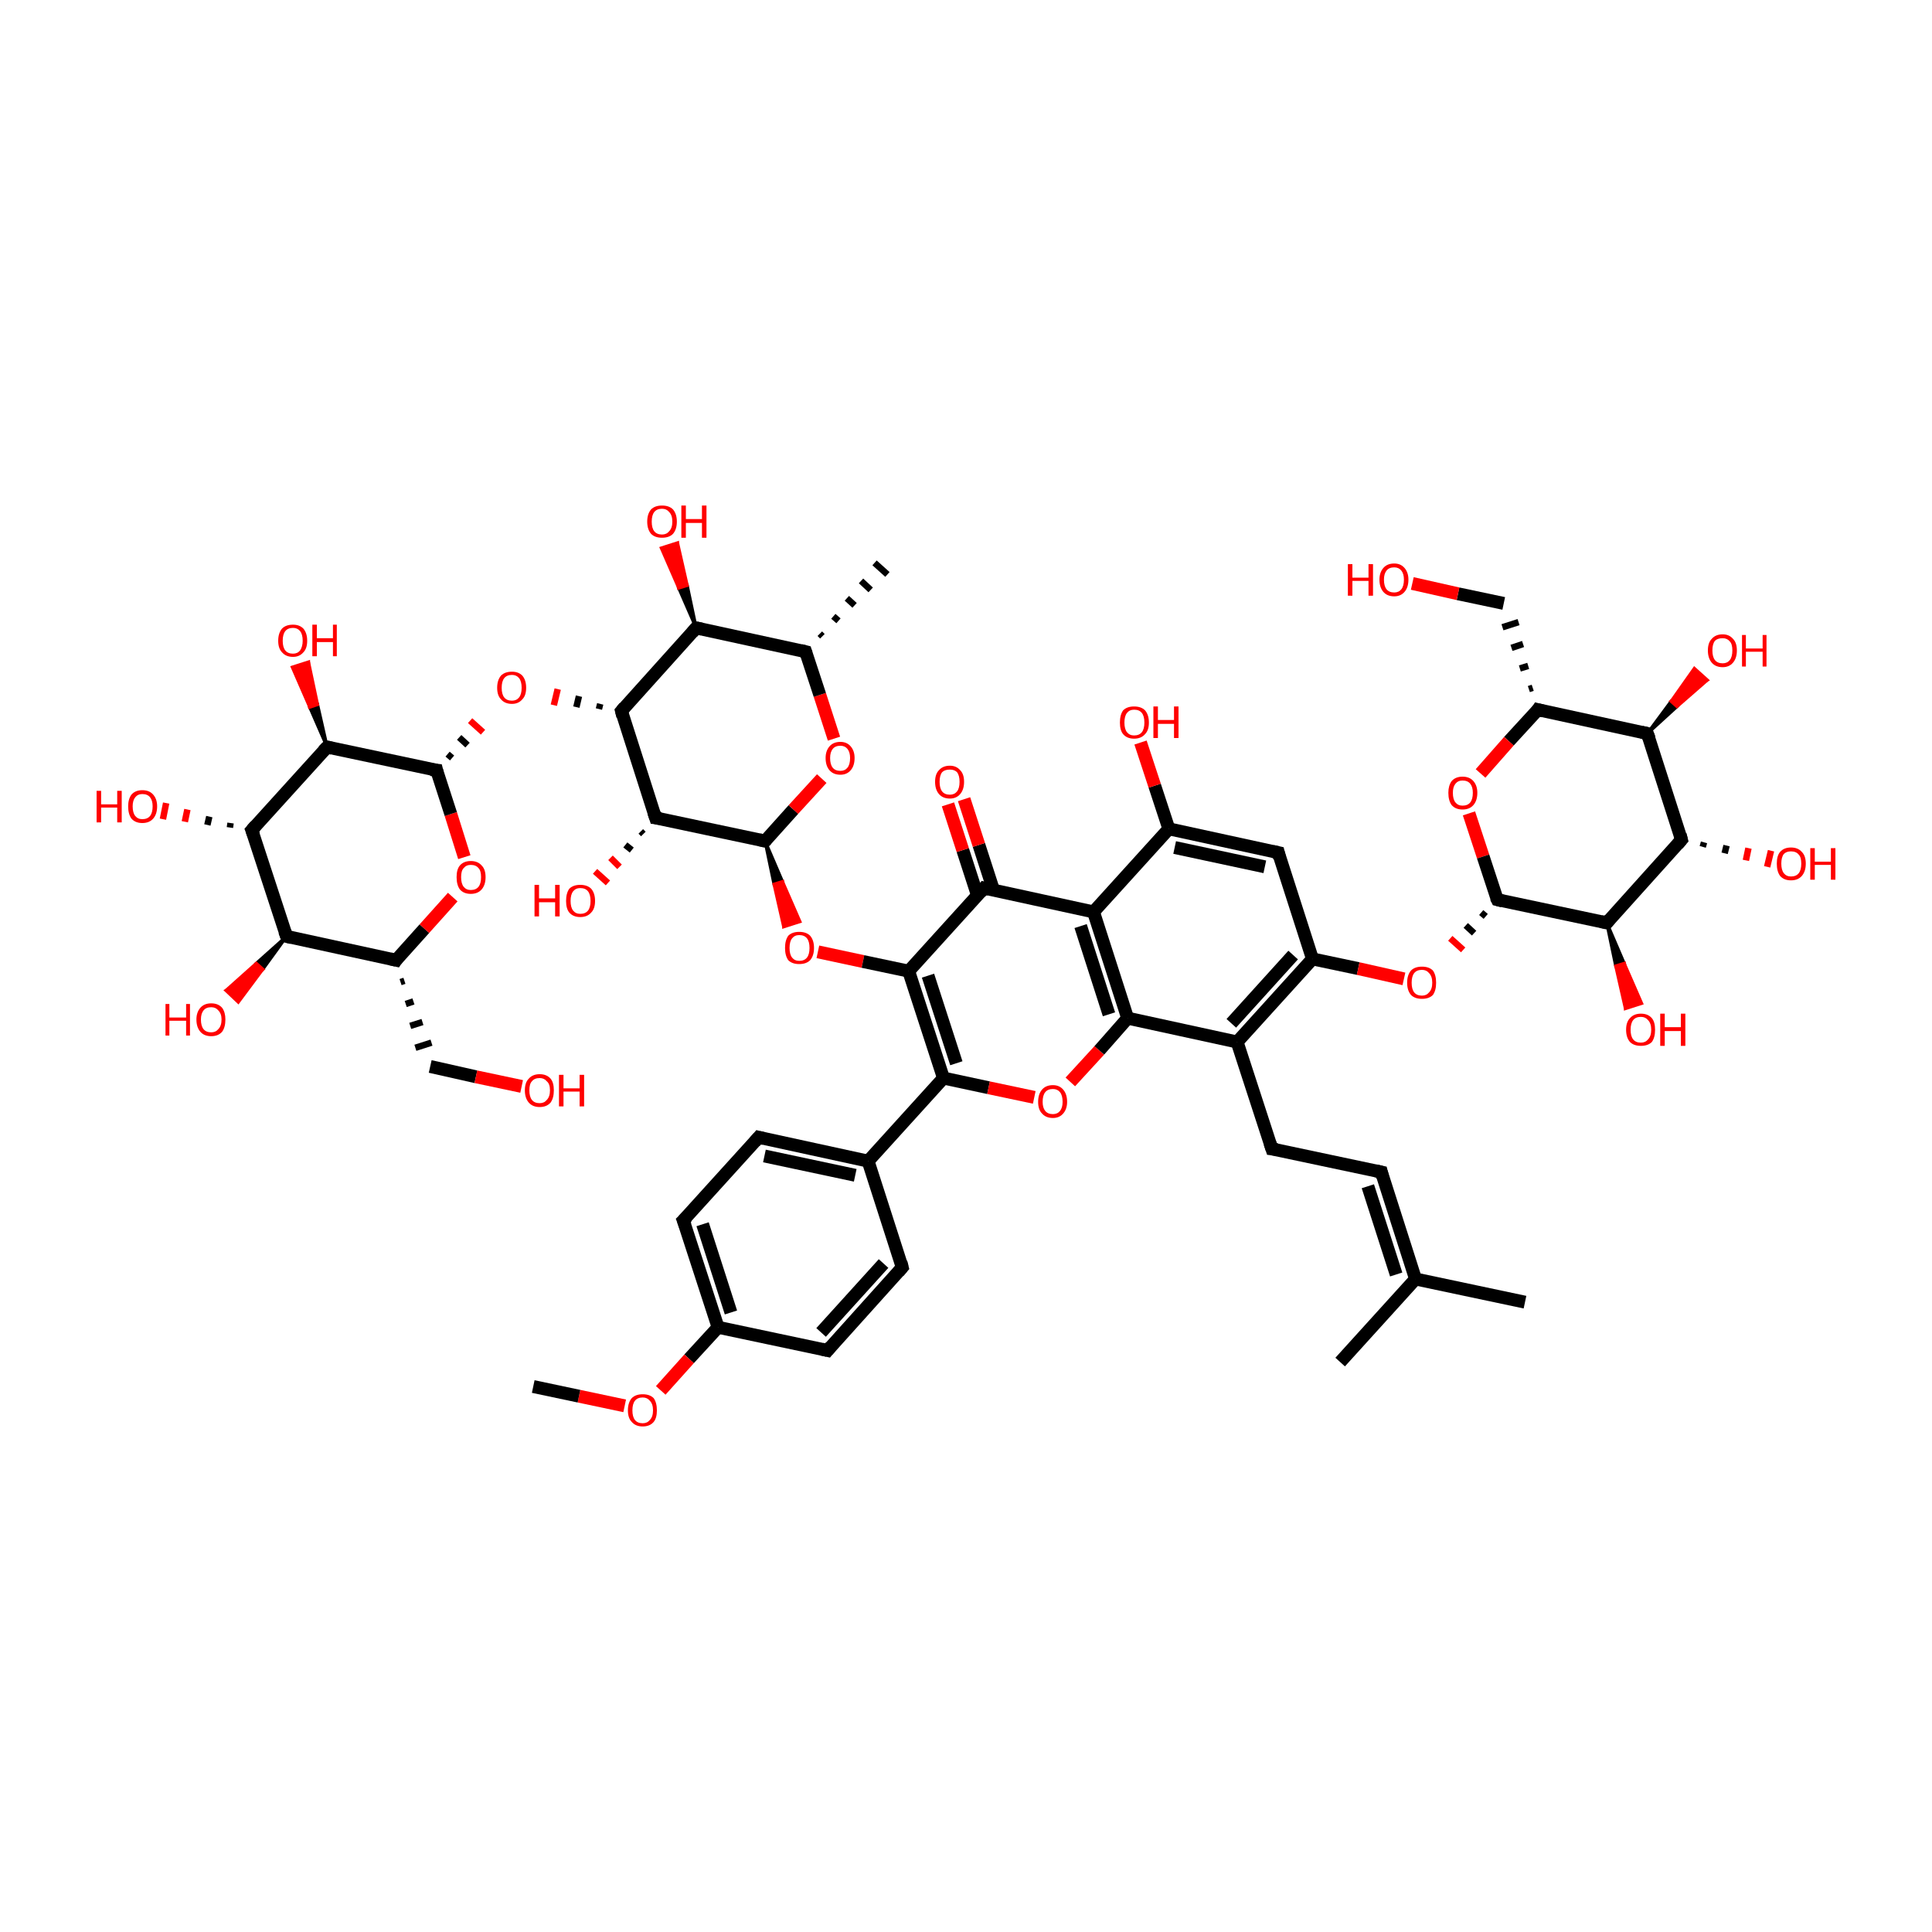 <?xml version='1.0' encoding='iso-8859-1'?>
<svg version='1.1' baseProfile='full'
              xmlns='http://www.w3.org/2000/svg'
                      xmlns:rdkit='http://www.rdkit.org/xml'
                      xmlns:xlink='http://www.w3.org/1999/xlink'
                  xml:space='preserve'
width='300px' height='300px' viewBox='0 0 300 300'>
<!-- END OF HEADER -->
<rect style='opacity:1.0;fill:transparent;stroke:none' width='300.0' height='300.0' x='0.0' y='0.0'> </rect>
<path class='bond-0 atom-1 atom-0' d='M 127.3,98.4 L 127.7,98.8' style='fill:none;fill-rule:evenodd;stroke:#000000;stroke-width:1.0px;stroke-linecap:butt;stroke-linejoin:miter;stroke-opacity:1' />
<path class='bond-0 atom-1 atom-0' d='M 129.4,95.7 L 130.2,96.4' style='fill:none;fill-rule:evenodd;stroke:#000000;stroke-width:1.0px;stroke-linecap:butt;stroke-linejoin:miter;stroke-opacity:1' />
<path class='bond-0 atom-1 atom-0' d='M 131.5,92.9 L 132.7,94.0' style='fill:none;fill-rule:evenodd;stroke:#000000;stroke-width:1.0px;stroke-linecap:butt;stroke-linejoin:miter;stroke-opacity:1' />
<path class='bond-0 atom-1 atom-0' d='M 133.7,90.2 L 135.2,91.6' style='fill:none;fill-rule:evenodd;stroke:#000000;stroke-width:1.0px;stroke-linecap:butt;stroke-linejoin:miter;stroke-opacity:1' />
<path class='bond-0 atom-1 atom-0' d='M 135.8,87.4 L 137.8,89.2' style='fill:none;fill-rule:evenodd;stroke:#000000;stroke-width:1.0px;stroke-linecap:butt;stroke-linejoin:miter;stroke-opacity:1' />
<path class='bond-1 atom-1 atom-2' d='M 125.1,101.2 L 108.1,97.5' style='fill:none;fill-rule:evenodd;stroke:#000000;stroke-width:2.0px;stroke-linecap:butt;stroke-linejoin:miter;stroke-opacity:1' />
<path class='bond-2 atom-2 atom-3' d='M 108.1,97.5 L 96.5,110.4' style='fill:none;fill-rule:evenodd;stroke:#000000;stroke-width:2.0px;stroke-linecap:butt;stroke-linejoin:miter;stroke-opacity:1' />
<path class='bond-3 atom-3 atom-4' d='M 96.5,110.4 L 101.8,127.0' style='fill:none;fill-rule:evenodd;stroke:#000000;stroke-width:2.0px;stroke-linecap:butt;stroke-linejoin:miter;stroke-opacity:1' />
<path class='bond-4 atom-4 atom-5' d='M 101.8,127.0 L 118.8,130.6' style='fill:none;fill-rule:evenodd;stroke:#000000;stroke-width:2.0px;stroke-linecap:butt;stroke-linejoin:miter;stroke-opacity:1' />
<path class='bond-5 atom-5 atom-6' d='M 118.8,130.6 L 123.2,125.7' style='fill:none;fill-rule:evenodd;stroke:#000000;stroke-width:2.0px;stroke-linecap:butt;stroke-linejoin:miter;stroke-opacity:1' />
<path class='bond-5 atom-5 atom-6' d='M 123.2,125.7 L 127.6,120.9' style='fill:none;fill-rule:evenodd;stroke:#FF0000;stroke-width:2.0px;stroke-linecap:butt;stroke-linejoin:miter;stroke-opacity:1' />
<path class='bond-6 atom-5 atom-7' d='M 118.8,130.6 L 121.5,136.9 L 120.2,137.3 Z' style='fill:#000000;fill-rule:evenodd;fill-opacity:1;stroke:#000000;stroke-width:0.5px;stroke-linecap:butt;stroke-linejoin:miter;stroke-opacity:1;' />
<path class='bond-6 atom-5 atom-7' d='M 121.5,136.9 L 121.7,143.9 L 124.2,143.1 Z' style='fill:#FF0000;fill-rule:evenodd;fill-opacity:1;stroke:#FF0000;stroke-width:0.5px;stroke-linecap:butt;stroke-linejoin:miter;stroke-opacity:1;' />
<path class='bond-6 atom-5 atom-7' d='M 121.5,136.9 L 120.2,137.3 L 121.7,143.9 Z' style='fill:#FF0000;fill-rule:evenodd;fill-opacity:1;stroke:#FF0000;stroke-width:0.5px;stroke-linecap:butt;stroke-linejoin:miter;stroke-opacity:1;' />
<path class='bond-7 atom-7 atom-8' d='M 127.0,147.8 L 134.0,149.3' style='fill:none;fill-rule:evenodd;stroke:#FF0000;stroke-width:2.0px;stroke-linecap:butt;stroke-linejoin:miter;stroke-opacity:1' />
<path class='bond-7 atom-7 atom-8' d='M 134.0,149.3 L 141.1,150.8' style='fill:none;fill-rule:evenodd;stroke:#000000;stroke-width:2.0px;stroke-linecap:butt;stroke-linejoin:miter;stroke-opacity:1' />
<path class='bond-8 atom-8 atom-9' d='M 141.1,150.8 L 146.5,167.4' style='fill:none;fill-rule:evenodd;stroke:#000000;stroke-width:2.0px;stroke-linecap:butt;stroke-linejoin:miter;stroke-opacity:1' />
<path class='bond-8 atom-8 atom-9' d='M 144.1,151.5 L 148.5,165.1' style='fill:none;fill-rule:evenodd;stroke:#000000;stroke-width:2.0px;stroke-linecap:butt;stroke-linejoin:miter;stroke-opacity:1' />
<path class='bond-9 atom-9 atom-10' d='M 146.5,167.4 L 153.5,168.9' style='fill:none;fill-rule:evenodd;stroke:#000000;stroke-width:2.0px;stroke-linecap:butt;stroke-linejoin:miter;stroke-opacity:1' />
<path class='bond-9 atom-9 atom-10' d='M 153.5,168.9 L 160.6,170.4' style='fill:none;fill-rule:evenodd;stroke:#FF0000;stroke-width:2.0px;stroke-linecap:butt;stroke-linejoin:miter;stroke-opacity:1' />
<path class='bond-10 atom-10 atom-11' d='M 166.2,168.0 L 170.7,163.1' style='fill:none;fill-rule:evenodd;stroke:#FF0000;stroke-width:2.0px;stroke-linecap:butt;stroke-linejoin:miter;stroke-opacity:1' />
<path class='bond-10 atom-10 atom-11' d='M 170.7,163.1 L 175.1,158.1' style='fill:none;fill-rule:evenodd;stroke:#000000;stroke-width:2.0px;stroke-linecap:butt;stroke-linejoin:miter;stroke-opacity:1' />
<path class='bond-11 atom-11 atom-12' d='M 175.1,158.1 L 169.8,141.6' style='fill:none;fill-rule:evenodd;stroke:#000000;stroke-width:2.0px;stroke-linecap:butt;stroke-linejoin:miter;stroke-opacity:1' />
<path class='bond-11 atom-11 atom-12' d='M 172.2,157.5 L 167.8,143.8' style='fill:none;fill-rule:evenodd;stroke:#000000;stroke-width:2.0px;stroke-linecap:butt;stroke-linejoin:miter;stroke-opacity:1' />
<path class='bond-12 atom-12 atom-13' d='M 169.8,141.6 L 152.8,137.9' style='fill:none;fill-rule:evenodd;stroke:#000000;stroke-width:2.0px;stroke-linecap:butt;stroke-linejoin:miter;stroke-opacity:1' />
<path class='bond-13 atom-13 atom-14' d='M 154.3,138.3 L 152.0,131.2' style='fill:none;fill-rule:evenodd;stroke:#000000;stroke-width:2.0px;stroke-linecap:butt;stroke-linejoin:miter;stroke-opacity:1' />
<path class='bond-13 atom-13 atom-14' d='M 152.0,131.2 L 149.7,124.1' style='fill:none;fill-rule:evenodd;stroke:#FF0000;stroke-width:2.0px;stroke-linecap:butt;stroke-linejoin:miter;stroke-opacity:1' />
<path class='bond-13 atom-13 atom-14' d='M 151.8,139.1 L 149.5,132.0' style='fill:none;fill-rule:evenodd;stroke:#000000;stroke-width:2.0px;stroke-linecap:butt;stroke-linejoin:miter;stroke-opacity:1' />
<path class='bond-13 atom-13 atom-14' d='M 149.5,132.0 L 147.2,124.9' style='fill:none;fill-rule:evenodd;stroke:#FF0000;stroke-width:2.0px;stroke-linecap:butt;stroke-linejoin:miter;stroke-opacity:1' />
<path class='bond-14 atom-12 atom-15' d='M 169.8,141.6 L 181.5,128.7' style='fill:none;fill-rule:evenodd;stroke:#000000;stroke-width:2.0px;stroke-linecap:butt;stroke-linejoin:miter;stroke-opacity:1' />
<path class='bond-15 atom-15 atom-16' d='M 181.5,128.7 L 198.5,132.4' style='fill:none;fill-rule:evenodd;stroke:#000000;stroke-width:2.0px;stroke-linecap:butt;stroke-linejoin:miter;stroke-opacity:1' />
<path class='bond-15 atom-15 atom-16' d='M 182.4,131.6 L 196.4,134.6' style='fill:none;fill-rule:evenodd;stroke:#000000;stroke-width:2.0px;stroke-linecap:butt;stroke-linejoin:miter;stroke-opacity:1' />
<path class='bond-16 atom-16 atom-17' d='M 198.5,132.4 L 203.8,148.9' style='fill:none;fill-rule:evenodd;stroke:#000000;stroke-width:2.0px;stroke-linecap:butt;stroke-linejoin:miter;stroke-opacity:1' />
<path class='bond-17 atom-17 atom-18' d='M 203.8,148.9 L 192.1,161.8' style='fill:none;fill-rule:evenodd;stroke:#000000;stroke-width:2.0px;stroke-linecap:butt;stroke-linejoin:miter;stroke-opacity:1' />
<path class='bond-17 atom-17 atom-18' d='M 200.8,148.3 L 191.2,158.9' style='fill:none;fill-rule:evenodd;stroke:#000000;stroke-width:2.0px;stroke-linecap:butt;stroke-linejoin:miter;stroke-opacity:1' />
<path class='bond-18 atom-18 atom-19' d='M 192.1,161.8 L 197.5,178.4' style='fill:none;fill-rule:evenodd;stroke:#000000;stroke-width:2.0px;stroke-linecap:butt;stroke-linejoin:miter;stroke-opacity:1' />
<path class='bond-19 atom-19 atom-20' d='M 197.5,178.4 L 214.5,182.0' style='fill:none;fill-rule:evenodd;stroke:#000000;stroke-width:2.0px;stroke-linecap:butt;stroke-linejoin:miter;stroke-opacity:1' />
<path class='bond-20 atom-20 atom-21' d='M 214.5,182.0 L 219.8,198.6' style='fill:none;fill-rule:evenodd;stroke:#000000;stroke-width:2.0px;stroke-linecap:butt;stroke-linejoin:miter;stroke-opacity:1' />
<path class='bond-20 atom-20 atom-21' d='M 212.4,184.2 L 216.8,197.9' style='fill:none;fill-rule:evenodd;stroke:#000000;stroke-width:2.0px;stroke-linecap:butt;stroke-linejoin:miter;stroke-opacity:1' />
<path class='bond-21 atom-21 atom-22' d='M 219.8,198.6 L 236.8,202.2' style='fill:none;fill-rule:evenodd;stroke:#000000;stroke-width:2.0px;stroke-linecap:butt;stroke-linejoin:miter;stroke-opacity:1' />
<path class='bond-22 atom-21 atom-23' d='M 219.8,198.6 L 208.1,211.5' style='fill:none;fill-rule:evenodd;stroke:#000000;stroke-width:2.0px;stroke-linecap:butt;stroke-linejoin:miter;stroke-opacity:1' />
<path class='bond-23 atom-17 atom-24' d='M 203.8,148.9 L 210.9,150.4' style='fill:none;fill-rule:evenodd;stroke:#000000;stroke-width:2.0px;stroke-linecap:butt;stroke-linejoin:miter;stroke-opacity:1' />
<path class='bond-23 atom-17 atom-24' d='M 210.9,150.4 L 218.0,152.0' style='fill:none;fill-rule:evenodd;stroke:#FF0000;stroke-width:2.0px;stroke-linecap:butt;stroke-linejoin:miter;stroke-opacity:1' />
<path class='bond-24 atom-25 atom-24' d='M 230.0,141.7 L 230.7,142.3' style='fill:none;fill-rule:evenodd;stroke:#000000;stroke-width:1.0px;stroke-linecap:butt;stroke-linejoin:miter;stroke-opacity:1' />
<path class='bond-24 atom-25 atom-24' d='M 227.6,143.7 L 228.9,144.9' style='fill:none;fill-rule:evenodd;stroke:#000000;stroke-width:1.0px;stroke-linecap:butt;stroke-linejoin:miter;stroke-opacity:1' />
<path class='bond-24 atom-25 atom-24' d='M 225.2,145.7 L 227.2,147.5' style='fill:none;fill-rule:evenodd;stroke:#FF0000;stroke-width:1.0px;stroke-linecap:butt;stroke-linejoin:miter;stroke-opacity:1' />
<path class='bond-25 atom-25 atom-26' d='M 232.5,139.7 L 249.5,143.3' style='fill:none;fill-rule:evenodd;stroke:#000000;stroke-width:2.0px;stroke-linecap:butt;stroke-linejoin:miter;stroke-opacity:1' />
<path class='bond-26 atom-26 atom-27' d='M 249.5,143.3 L 261.1,130.4' style='fill:none;fill-rule:evenodd;stroke:#000000;stroke-width:2.0px;stroke-linecap:butt;stroke-linejoin:miter;stroke-opacity:1' />
<path class='bond-27 atom-27 atom-28' d='M 261.1,130.4 L 255.8,113.9' style='fill:none;fill-rule:evenodd;stroke:#000000;stroke-width:2.0px;stroke-linecap:butt;stroke-linejoin:miter;stroke-opacity:1' />
<path class='bond-28 atom-28 atom-29' d='M 255.8,113.9 L 238.8,110.2' style='fill:none;fill-rule:evenodd;stroke:#000000;stroke-width:2.0px;stroke-linecap:butt;stroke-linejoin:miter;stroke-opacity:1' />
<path class='bond-29 atom-29 atom-30' d='M 238.8,110.2 L 234.3,115.1' style='fill:none;fill-rule:evenodd;stroke:#000000;stroke-width:2.0px;stroke-linecap:butt;stroke-linejoin:miter;stroke-opacity:1' />
<path class='bond-29 atom-29 atom-30' d='M 234.3,115.1 L 229.9,120.1' style='fill:none;fill-rule:evenodd;stroke:#FF0000;stroke-width:2.0px;stroke-linecap:butt;stroke-linejoin:miter;stroke-opacity:1' />
<path class='bond-30 atom-29 atom-31' d='M 238.0,106.8 L 237.4,107.0' style='fill:none;fill-rule:evenodd;stroke:#000000;stroke-width:1.0px;stroke-linecap:butt;stroke-linejoin:miter;stroke-opacity:1' />
<path class='bond-30 atom-29 atom-31' d='M 237.3,103.4 L 236.0,103.8' style='fill:none;fill-rule:evenodd;stroke:#000000;stroke-width:1.0px;stroke-linecap:butt;stroke-linejoin:miter;stroke-opacity:1' />
<path class='bond-30 atom-29 atom-31' d='M 236.5,100.0 L 234.7,100.6' style='fill:none;fill-rule:evenodd;stroke:#000000;stroke-width:1.0px;stroke-linecap:butt;stroke-linejoin:miter;stroke-opacity:1' />
<path class='bond-30 atom-29 atom-31' d='M 235.8,96.6 L 233.3,97.4' style='fill:none;fill-rule:evenodd;stroke:#000000;stroke-width:1.0px;stroke-linecap:butt;stroke-linejoin:miter;stroke-opacity:1' />
<path class='bond-31 atom-31 atom-32' d='M 233.5,93.7 L 226.4,92.2' style='fill:none;fill-rule:evenodd;stroke:#000000;stroke-width:2.0px;stroke-linecap:butt;stroke-linejoin:miter;stroke-opacity:1' />
<path class='bond-31 atom-31 atom-32' d='M 226.4,92.2 L 219.3,90.6' style='fill:none;fill-rule:evenodd;stroke:#FF0000;stroke-width:2.0px;stroke-linecap:butt;stroke-linejoin:miter;stroke-opacity:1' />
<path class='bond-32 atom-28 atom-33' d='M 255.8,113.9 L 259.5,108.9 L 260.4,109.7 Z' style='fill:#000000;fill-rule:evenodd;fill-opacity:1;stroke:#000000;stroke-width:0.5px;stroke-linecap:butt;stroke-linejoin:miter;stroke-opacity:1;' />
<path class='bond-32 atom-28 atom-33' d='M 259.5,108.9 L 265.1,105.6 L 263.1,103.8 Z' style='fill:#FF0000;fill-rule:evenodd;fill-opacity:1;stroke:#FF0000;stroke-width:0.5px;stroke-linecap:butt;stroke-linejoin:miter;stroke-opacity:1;' />
<path class='bond-32 atom-28 atom-33' d='M 259.5,108.9 L 260.4,109.7 L 265.1,105.6 Z' style='fill:#FF0000;fill-rule:evenodd;fill-opacity:1;stroke:#FF0000;stroke-width:0.5px;stroke-linecap:butt;stroke-linejoin:miter;stroke-opacity:1;' />
<path class='bond-33 atom-27 atom-34' d='M 264.6,130.8 L 264.4,131.5' style='fill:none;fill-rule:evenodd;stroke:#000000;stroke-width:1.0px;stroke-linecap:butt;stroke-linejoin:miter;stroke-opacity:1' />
<path class='bond-33 atom-27 atom-34' d='M 268.1,131.3 L 267.8,132.5' style='fill:none;fill-rule:evenodd;stroke:#000000;stroke-width:1.0px;stroke-linecap:butt;stroke-linejoin:miter;stroke-opacity:1' />
<path class='bond-33 atom-27 atom-34' d='M 271.5,131.7 L 271.1,133.6' style='fill:none;fill-rule:evenodd;stroke:#FF0000;stroke-width:1.0px;stroke-linecap:butt;stroke-linejoin:miter;stroke-opacity:1' />
<path class='bond-33 atom-27 atom-34' d='M 275.0,132.1 L 274.4,134.6' style='fill:none;fill-rule:evenodd;stroke:#FF0000;stroke-width:1.0px;stroke-linecap:butt;stroke-linejoin:miter;stroke-opacity:1' />
<path class='bond-34 atom-26 atom-35' d='M 249.5,143.3 L 252.2,149.6 L 250.9,150.0 Z' style='fill:#000000;fill-rule:evenodd;fill-opacity:1;stroke:#000000;stroke-width:0.5px;stroke-linecap:butt;stroke-linejoin:miter;stroke-opacity:1;' />
<path class='bond-34 atom-26 atom-35' d='M 252.2,149.6 L 252.4,156.6 L 254.9,155.8 Z' style='fill:#FF0000;fill-rule:evenodd;fill-opacity:1;stroke:#FF0000;stroke-width:0.5px;stroke-linecap:butt;stroke-linejoin:miter;stroke-opacity:1;' />
<path class='bond-34 atom-26 atom-35' d='M 252.2,149.6 L 250.9,150.0 L 252.4,156.6 Z' style='fill:#FF0000;fill-rule:evenodd;fill-opacity:1;stroke:#FF0000;stroke-width:0.5px;stroke-linecap:butt;stroke-linejoin:miter;stroke-opacity:1;' />
<path class='bond-35 atom-15 atom-36' d='M 181.5,128.7 L 179.3,122.0' style='fill:none;fill-rule:evenodd;stroke:#000000;stroke-width:2.0px;stroke-linecap:butt;stroke-linejoin:miter;stroke-opacity:1' />
<path class='bond-35 atom-15 atom-36' d='M 179.3,122.0 L 177.1,115.3' style='fill:none;fill-rule:evenodd;stroke:#FF0000;stroke-width:2.0px;stroke-linecap:butt;stroke-linejoin:miter;stroke-opacity:1' />
<path class='bond-36 atom-9 atom-37' d='M 146.5,167.4 L 134.8,180.3' style='fill:none;fill-rule:evenodd;stroke:#000000;stroke-width:2.0px;stroke-linecap:butt;stroke-linejoin:miter;stroke-opacity:1' />
<path class='bond-37 atom-37 atom-38' d='M 134.8,180.3 L 117.8,176.6' style='fill:none;fill-rule:evenodd;stroke:#000000;stroke-width:2.0px;stroke-linecap:butt;stroke-linejoin:miter;stroke-opacity:1' />
<path class='bond-37 atom-37 atom-38' d='M 132.8,182.5 L 118.7,179.5' style='fill:none;fill-rule:evenodd;stroke:#000000;stroke-width:2.0px;stroke-linecap:butt;stroke-linejoin:miter;stroke-opacity:1' />
<path class='bond-38 atom-38 atom-39' d='M 117.8,176.6 L 106.1,189.5' style='fill:none;fill-rule:evenodd;stroke:#000000;stroke-width:2.0px;stroke-linecap:butt;stroke-linejoin:miter;stroke-opacity:1' />
<path class='bond-39 atom-39 atom-40' d='M 106.1,189.5 L 111.5,206.1' style='fill:none;fill-rule:evenodd;stroke:#000000;stroke-width:2.0px;stroke-linecap:butt;stroke-linejoin:miter;stroke-opacity:1' />
<path class='bond-39 atom-39 atom-40' d='M 109.1,190.1 L 113.5,203.8' style='fill:none;fill-rule:evenodd;stroke:#000000;stroke-width:2.0px;stroke-linecap:butt;stroke-linejoin:miter;stroke-opacity:1' />
<path class='bond-40 atom-40 atom-41' d='M 111.5,206.1 L 128.5,209.7' style='fill:none;fill-rule:evenodd;stroke:#000000;stroke-width:2.0px;stroke-linecap:butt;stroke-linejoin:miter;stroke-opacity:1' />
<path class='bond-41 atom-41 atom-42' d='M 128.5,209.7 L 140.1,196.8' style='fill:none;fill-rule:evenodd;stroke:#000000;stroke-width:2.0px;stroke-linecap:butt;stroke-linejoin:miter;stroke-opacity:1' />
<path class='bond-41 atom-41 atom-42' d='M 127.5,206.9 L 137.2,196.2' style='fill:none;fill-rule:evenodd;stroke:#000000;stroke-width:2.0px;stroke-linecap:butt;stroke-linejoin:miter;stroke-opacity:1' />
<path class='bond-42 atom-40 atom-43' d='M 111.5,206.1 L 107.0,211.0' style='fill:none;fill-rule:evenodd;stroke:#000000;stroke-width:2.0px;stroke-linecap:butt;stroke-linejoin:miter;stroke-opacity:1' />
<path class='bond-42 atom-40 atom-43' d='M 107.0,211.0 L 102.6,215.9' style='fill:none;fill-rule:evenodd;stroke:#FF0000;stroke-width:2.0px;stroke-linecap:butt;stroke-linejoin:miter;stroke-opacity:1' />
<path class='bond-43 atom-43 atom-44' d='M 97.0,218.3 L 89.9,216.8' style='fill:none;fill-rule:evenodd;stroke:#FF0000;stroke-width:2.0px;stroke-linecap:butt;stroke-linejoin:miter;stroke-opacity:1' />
<path class='bond-43 atom-43 atom-44' d='M 89.9,216.8 L 82.8,215.3' style='fill:none;fill-rule:evenodd;stroke:#000000;stroke-width:2.0px;stroke-linecap:butt;stroke-linejoin:miter;stroke-opacity:1' />
<path class='bond-44 atom-4 atom-45' d='M 99.9,129.5 L 99.5,129.1' style='fill:none;fill-rule:evenodd;stroke:#000000;stroke-width:1.0px;stroke-linecap:butt;stroke-linejoin:miter;stroke-opacity:1' />
<path class='bond-44 atom-4 atom-45' d='M 98.1,132.0 L 97.1,131.2' style='fill:none;fill-rule:evenodd;stroke:#000000;stroke-width:1.0px;stroke-linecap:butt;stroke-linejoin:miter;stroke-opacity:1' />
<path class='bond-44 atom-4 atom-45' d='M 96.2,134.6 L 94.8,133.2' style='fill:none;fill-rule:evenodd;stroke:#FF0000;stroke-width:1.0px;stroke-linecap:butt;stroke-linejoin:miter;stroke-opacity:1' />
<path class='bond-44 atom-4 atom-45' d='M 94.4,137.1 L 92.4,135.3' style='fill:none;fill-rule:evenodd;stroke:#FF0000;stroke-width:1.0px;stroke-linecap:butt;stroke-linejoin:miter;stroke-opacity:1' />
<path class='bond-45 atom-3 atom-46' d='M 93.2,109.3 L 93.0,110.1' style='fill:none;fill-rule:evenodd;stroke:#000000;stroke-width:1.0px;stroke-linecap:butt;stroke-linejoin:miter;stroke-opacity:1' />
<path class='bond-45 atom-3 atom-46' d='M 89.9,108.1 L 89.5,109.8' style='fill:none;fill-rule:evenodd;stroke:#000000;stroke-width:1.0px;stroke-linecap:butt;stroke-linejoin:miter;stroke-opacity:1' />
<path class='bond-45 atom-3 atom-46' d='M 86.6,107.0 L 86.0,109.5' style='fill:none;fill-rule:evenodd;stroke:#FF0000;stroke-width:1.0px;stroke-linecap:butt;stroke-linejoin:miter;stroke-opacity:1' />
<path class='bond-46 atom-47 atom-46' d='M 70.2,117.7 L 69.5,117.1' style='fill:none;fill-rule:evenodd;stroke:#000000;stroke-width:1.0px;stroke-linecap:butt;stroke-linejoin:miter;stroke-opacity:1' />
<path class='bond-46 atom-47 atom-46' d='M 72.6,115.7 L 71.3,114.5' style='fill:none;fill-rule:evenodd;stroke:#000000;stroke-width:1.0px;stroke-linecap:butt;stroke-linejoin:miter;stroke-opacity:1' />
<path class='bond-46 atom-47 atom-46' d='M 75.0,113.7 L 73.0,111.9' style='fill:none;fill-rule:evenodd;stroke:#FF0000;stroke-width:1.0px;stroke-linecap:butt;stroke-linejoin:miter;stroke-opacity:1' />
<path class='bond-47 atom-47 atom-48' d='M 67.8,119.6 L 50.8,116.0' style='fill:none;fill-rule:evenodd;stroke:#000000;stroke-width:2.0px;stroke-linecap:butt;stroke-linejoin:miter;stroke-opacity:1' />
<path class='bond-48 atom-48 atom-49' d='M 50.8,116.0 L 39.1,128.9' style='fill:none;fill-rule:evenodd;stroke:#000000;stroke-width:2.0px;stroke-linecap:butt;stroke-linejoin:miter;stroke-opacity:1' />
<path class='bond-49 atom-49 atom-50' d='M 39.1,128.9 L 44.5,145.4' style='fill:none;fill-rule:evenodd;stroke:#000000;stroke-width:2.0px;stroke-linecap:butt;stroke-linejoin:miter;stroke-opacity:1' />
<path class='bond-50 atom-50 atom-51' d='M 44.5,145.4 L 61.5,149.1' style='fill:none;fill-rule:evenodd;stroke:#000000;stroke-width:2.0px;stroke-linecap:butt;stroke-linejoin:miter;stroke-opacity:1' />
<path class='bond-51 atom-51 atom-52' d='M 61.5,149.1 L 65.9,144.2' style='fill:none;fill-rule:evenodd;stroke:#000000;stroke-width:2.0px;stroke-linecap:butt;stroke-linejoin:miter;stroke-opacity:1' />
<path class='bond-51 atom-51 atom-52' d='M 65.9,144.2 L 70.3,139.3' style='fill:none;fill-rule:evenodd;stroke:#FF0000;stroke-width:2.0px;stroke-linecap:butt;stroke-linejoin:miter;stroke-opacity:1' />
<path class='bond-52 atom-51 atom-53' d='M 62.2,152.5 L 62.8,152.3' style='fill:none;fill-rule:evenodd;stroke:#000000;stroke-width:1.0px;stroke-linecap:butt;stroke-linejoin:miter;stroke-opacity:1' />
<path class='bond-52 atom-51 atom-53' d='M 63.0,155.9 L 64.2,155.5' style='fill:none;fill-rule:evenodd;stroke:#000000;stroke-width:1.0px;stroke-linecap:butt;stroke-linejoin:miter;stroke-opacity:1' />
<path class='bond-52 atom-51 atom-53' d='M 63.7,159.3 L 65.6,158.7' style='fill:none;fill-rule:evenodd;stroke:#000000;stroke-width:1.0px;stroke-linecap:butt;stroke-linejoin:miter;stroke-opacity:1' />
<path class='bond-52 atom-51 atom-53' d='M 64.5,162.7 L 67.0,161.9' style='fill:none;fill-rule:evenodd;stroke:#000000;stroke-width:1.0px;stroke-linecap:butt;stroke-linejoin:miter;stroke-opacity:1' />
<path class='bond-53 atom-53 atom-54' d='M 66.8,165.6 L 73.9,167.2' style='fill:none;fill-rule:evenodd;stroke:#000000;stroke-width:2.0px;stroke-linecap:butt;stroke-linejoin:miter;stroke-opacity:1' />
<path class='bond-53 atom-53 atom-54' d='M 73.9,167.2 L 81.0,168.7' style='fill:none;fill-rule:evenodd;stroke:#FF0000;stroke-width:2.0px;stroke-linecap:butt;stroke-linejoin:miter;stroke-opacity:1' />
<path class='bond-54 atom-50 atom-55' d='M 44.5,145.4 L 40.8,150.5 L 39.8,149.6 Z' style='fill:#000000;fill-rule:evenodd;fill-opacity:1;stroke:#000000;stroke-width:0.5px;stroke-linecap:butt;stroke-linejoin:miter;stroke-opacity:1;' />
<path class='bond-54 atom-50 atom-55' d='M 40.8,150.5 L 35.1,153.8 L 37.0,155.6 Z' style='fill:#FF0000;fill-rule:evenodd;fill-opacity:1;stroke:#FF0000;stroke-width:0.5px;stroke-linecap:butt;stroke-linejoin:miter;stroke-opacity:1;' />
<path class='bond-54 atom-50 atom-55' d='M 40.8,150.5 L 39.8,149.6 L 35.1,153.8 Z' style='fill:#FF0000;fill-rule:evenodd;fill-opacity:1;stroke:#FF0000;stroke-width:0.5px;stroke-linecap:butt;stroke-linejoin:miter;stroke-opacity:1;' />
<path class='bond-55 atom-49 atom-56' d='M 35.7,128.5 L 35.8,127.8' style='fill:none;fill-rule:evenodd;stroke:#000000;stroke-width:1.0px;stroke-linecap:butt;stroke-linejoin:miter;stroke-opacity:1' />
<path class='bond-55 atom-49 atom-56' d='M 32.2,128.1 L 32.5,126.8' style='fill:none;fill-rule:evenodd;stroke:#000000;stroke-width:1.0px;stroke-linecap:butt;stroke-linejoin:miter;stroke-opacity:1' />
<path class='bond-55 atom-49 atom-56' d='M 28.7,127.6 L 29.1,125.7' style='fill:none;fill-rule:evenodd;stroke:#FF0000;stroke-width:1.0px;stroke-linecap:butt;stroke-linejoin:miter;stroke-opacity:1' />
<path class='bond-55 atom-49 atom-56' d='M 25.3,127.2 L 25.8,124.7' style='fill:none;fill-rule:evenodd;stroke:#FF0000;stroke-width:1.0px;stroke-linecap:butt;stroke-linejoin:miter;stroke-opacity:1' />
<path class='bond-56 atom-48 atom-57' d='M 50.8,116.0 L 48.1,109.8 L 49.3,109.4 Z' style='fill:#000000;fill-rule:evenodd;fill-opacity:1;stroke:#000000;stroke-width:0.5px;stroke-linecap:butt;stroke-linejoin:miter;stroke-opacity:1;' />
<path class='bond-56 atom-48 atom-57' d='M 48.1,109.8 L 47.9,102.8 L 45.4,103.6 Z' style='fill:#FF0000;fill-rule:evenodd;fill-opacity:1;stroke:#FF0000;stroke-width:0.5px;stroke-linecap:butt;stroke-linejoin:miter;stroke-opacity:1;' />
<path class='bond-56 atom-48 atom-57' d='M 48.1,109.8 L 49.3,109.4 L 47.9,102.8 Z' style='fill:#FF0000;fill-rule:evenodd;fill-opacity:1;stroke:#FF0000;stroke-width:0.5px;stroke-linecap:butt;stroke-linejoin:miter;stroke-opacity:1;' />
<path class='bond-57 atom-2 atom-58' d='M 108.1,97.5 L 105.4,91.3 L 106.7,90.9 Z' style='fill:#000000;fill-rule:evenodd;fill-opacity:1;stroke:#000000;stroke-width:0.5px;stroke-linecap:butt;stroke-linejoin:miter;stroke-opacity:1;' />
<path class='bond-57 atom-2 atom-58' d='M 105.4,91.3 L 105.2,84.3 L 102.7,85.1 Z' style='fill:#FF0000;fill-rule:evenodd;fill-opacity:1;stroke:#FF0000;stroke-width:0.5px;stroke-linecap:butt;stroke-linejoin:miter;stroke-opacity:1;' />
<path class='bond-57 atom-2 atom-58' d='M 105.4,91.3 L 106.7,90.9 L 105.2,84.3 Z' style='fill:#FF0000;fill-rule:evenodd;fill-opacity:1;stroke:#FF0000;stroke-width:0.5px;stroke-linecap:butt;stroke-linejoin:miter;stroke-opacity:1;' />
<path class='bond-58 atom-6 atom-1' d='M 129.5,114.7 L 127.3,107.9' style='fill:none;fill-rule:evenodd;stroke:#FF0000;stroke-width:2.0px;stroke-linecap:butt;stroke-linejoin:miter;stroke-opacity:1' />
<path class='bond-58 atom-6 atom-1' d='M 127.3,107.9 L 125.1,101.2' style='fill:none;fill-rule:evenodd;stroke:#000000;stroke-width:2.0px;stroke-linecap:butt;stroke-linejoin:miter;stroke-opacity:1' />
<path class='bond-59 atom-13 atom-8' d='M 152.8,137.9 L 141.1,150.8' style='fill:none;fill-rule:evenodd;stroke:#000000;stroke-width:2.0px;stroke-linecap:butt;stroke-linejoin:miter;stroke-opacity:1' />
<path class='bond-60 atom-18 atom-11' d='M 192.1,161.8 L 175.1,158.1' style='fill:none;fill-rule:evenodd;stroke:#000000;stroke-width:2.0px;stroke-linecap:butt;stroke-linejoin:miter;stroke-opacity:1' />
<path class='bond-61 atom-30 atom-25' d='M 228.1,126.3 L 230.3,133.0' style='fill:none;fill-rule:evenodd;stroke:#FF0000;stroke-width:2.0px;stroke-linecap:butt;stroke-linejoin:miter;stroke-opacity:1' />
<path class='bond-61 atom-30 atom-25' d='M 230.3,133.0 L 232.5,139.7' style='fill:none;fill-rule:evenodd;stroke:#000000;stroke-width:2.0px;stroke-linecap:butt;stroke-linejoin:miter;stroke-opacity:1' />
<path class='bond-62 atom-42 atom-37' d='M 140.1,196.8 L 134.8,180.3' style='fill:none;fill-rule:evenodd;stroke:#000000;stroke-width:2.0px;stroke-linecap:butt;stroke-linejoin:miter;stroke-opacity:1' />
<path class='bond-63 atom-52 atom-47' d='M 72.1,133.1 L 70.0,126.4' style='fill:none;fill-rule:evenodd;stroke:#FF0000;stroke-width:2.0px;stroke-linecap:butt;stroke-linejoin:miter;stroke-opacity:1' />
<path class='bond-63 atom-52 atom-47' d='M 70.0,126.4 L 67.8,119.6' style='fill:none;fill-rule:evenodd;stroke:#000000;stroke-width:2.0px;stroke-linecap:butt;stroke-linejoin:miter;stroke-opacity:1' />
<path d='M 124.3,101.0 L 125.1,101.2 L 125.2,101.5' style='fill:none;stroke:#000000;stroke-width:2.0px;stroke-linecap:butt;stroke-linejoin:miter;stroke-opacity:1;' />
<path d='M 109.0,97.7 L 108.1,97.5 L 107.5,98.2' style='fill:none;stroke:#000000;stroke-width:2.0px;stroke-linecap:butt;stroke-linejoin:miter;stroke-opacity:1;' />
<path d='M 97.0,109.8 L 96.5,110.4 L 96.7,111.2' style='fill:none;stroke:#000000;stroke-width:2.0px;stroke-linecap:butt;stroke-linejoin:miter;stroke-opacity:1;' />
<path d='M 101.5,126.1 L 101.8,127.0 L 102.6,127.1' style='fill:none;stroke:#000000;stroke-width:2.0px;stroke-linecap:butt;stroke-linejoin:miter;stroke-opacity:1;' />
<path d='M 117.9,130.4 L 118.8,130.6 L 119.0,130.4' style='fill:none;stroke:#000000;stroke-width:2.0px;stroke-linecap:butt;stroke-linejoin:miter;stroke-opacity:1;' />
<path d='M 153.6,138.1 L 152.8,137.9 L 152.2,138.6' style='fill:none;stroke:#000000;stroke-width:2.0px;stroke-linecap:butt;stroke-linejoin:miter;stroke-opacity:1;' />
<path d='M 197.6,132.2 L 198.5,132.4 L 198.7,133.2' style='fill:none;stroke:#000000;stroke-width:2.0px;stroke-linecap:butt;stroke-linejoin:miter;stroke-opacity:1;' />
<path d='M 197.2,177.5 L 197.5,178.4 L 198.3,178.5' style='fill:none;stroke:#000000;stroke-width:2.0px;stroke-linecap:butt;stroke-linejoin:miter;stroke-opacity:1;' />
<path d='M 213.6,181.8 L 214.5,182.0 L 214.7,182.8' style='fill:none;stroke:#000000;stroke-width:2.0px;stroke-linecap:butt;stroke-linejoin:miter;stroke-opacity:1;' />
<path d='M 233.3,139.9 L 232.5,139.7 L 232.3,139.3' style='fill:none;stroke:#000000;stroke-width:2.0px;stroke-linecap:butt;stroke-linejoin:miter;stroke-opacity:1;' />
<path d='M 248.6,143.1 L 249.5,143.3 L 250.0,142.7' style='fill:none;stroke:#000000;stroke-width:2.0px;stroke-linecap:butt;stroke-linejoin:miter;stroke-opacity:1;' />
<path d='M 260.5,131.1 L 261.1,130.4 L 260.9,129.6' style='fill:none;stroke:#000000;stroke-width:2.0px;stroke-linecap:butt;stroke-linejoin:miter;stroke-opacity:1;' />
<path d='M 256.1,114.7 L 255.8,113.9 L 254.9,113.7' style='fill:none;stroke:#000000;stroke-width:2.0px;stroke-linecap:butt;stroke-linejoin:miter;stroke-opacity:1;' />
<path d='M 239.6,110.4 L 238.8,110.2 L 238.6,110.5' style='fill:none;stroke:#000000;stroke-width:2.0px;stroke-linecap:butt;stroke-linejoin:miter;stroke-opacity:1;' />
<path d='M 118.6,176.8 L 117.8,176.6 L 117.2,177.3' style='fill:none;stroke:#000000;stroke-width:2.0px;stroke-linecap:butt;stroke-linejoin:miter;stroke-opacity:1;' />
<path d='M 106.7,188.9 L 106.1,189.5 L 106.4,190.3' style='fill:none;stroke:#000000;stroke-width:2.0px;stroke-linecap:butt;stroke-linejoin:miter;stroke-opacity:1;' />
<path d='M 127.6,209.5 L 128.5,209.7 L 129.0,209.1' style='fill:none;stroke:#000000;stroke-width:2.0px;stroke-linecap:butt;stroke-linejoin:miter;stroke-opacity:1;' />
<path d='M 139.5,197.5 L 140.1,196.8 L 139.9,196.0' style='fill:none;stroke:#000000;stroke-width:2.0px;stroke-linecap:butt;stroke-linejoin:miter;stroke-opacity:1;' />
<path d='M 66.9,119.5 L 67.8,119.6 L 67.9,120.0' style='fill:none;stroke:#000000;stroke-width:2.0px;stroke-linecap:butt;stroke-linejoin:miter;stroke-opacity:1;' />
<path d='M 51.6,116.2 L 50.8,116.0 L 50.2,116.6' style='fill:none;stroke:#000000;stroke-width:2.0px;stroke-linecap:butt;stroke-linejoin:miter;stroke-opacity:1;' />
<path d='M 39.7,128.2 L 39.1,128.9 L 39.4,129.7' style='fill:none;stroke:#000000;stroke-width:2.0px;stroke-linecap:butt;stroke-linejoin:miter;stroke-opacity:1;' />
<path d='M 44.2,144.6 L 44.5,145.4 L 45.3,145.6' style='fill:none;stroke:#000000;stroke-width:2.0px;stroke-linecap:butt;stroke-linejoin:miter;stroke-opacity:1;' />
<path d='M 60.6,148.9 L 61.5,149.1 L 61.7,148.8' style='fill:none;stroke:#000000;stroke-width:2.0px;stroke-linecap:butt;stroke-linejoin:miter;stroke-opacity:1;' />
<path class='atom-6' d='M 128.2 117.7
Q 128.2 116.6, 128.8 115.9
Q 129.4 115.2, 130.5 115.2
Q 131.5 115.2, 132.1 115.9
Q 132.7 116.6, 132.7 117.7
Q 132.7 118.9, 132.1 119.6
Q 131.5 120.3, 130.5 120.3
Q 129.4 120.3, 128.8 119.6
Q 128.2 118.9, 128.2 117.7
M 130.5 119.7
Q 131.2 119.7, 131.6 119.2
Q 132.0 118.7, 132.0 117.7
Q 132.0 116.8, 131.6 116.3
Q 131.2 115.8, 130.5 115.8
Q 129.7 115.8, 129.3 116.3
Q 128.9 116.8, 128.9 117.7
Q 128.9 118.7, 129.3 119.2
Q 129.7 119.7, 130.5 119.7
' fill='#FF0000'/>
<path class='atom-7' d='M 121.9 147.2
Q 121.9 146.0, 122.4 145.3
Q 123.0 144.7, 124.1 144.7
Q 125.2 144.7, 125.8 145.3
Q 126.4 146.0, 126.4 147.2
Q 126.4 148.4, 125.8 149.1
Q 125.2 149.7, 124.1 149.7
Q 123.0 149.7, 122.4 149.1
Q 121.9 148.4, 121.9 147.2
M 124.1 149.2
Q 124.9 149.2, 125.3 148.7
Q 125.7 148.2, 125.7 147.2
Q 125.7 146.2, 125.3 145.7
Q 124.9 145.2, 124.1 145.2
Q 123.4 145.2, 123.0 145.7
Q 122.6 146.2, 122.6 147.2
Q 122.6 148.2, 123.0 148.7
Q 123.4 149.2, 124.1 149.2
' fill='#FF0000'/>
<path class='atom-10' d='M 161.2 171.1
Q 161.2 169.9, 161.8 169.2
Q 162.4 168.5, 163.5 168.5
Q 164.5 168.5, 165.1 169.2
Q 165.7 169.9, 165.7 171.1
Q 165.7 172.2, 165.1 172.9
Q 164.5 173.6, 163.5 173.6
Q 162.4 173.6, 161.8 172.9
Q 161.2 172.3, 161.2 171.1
M 163.5 173.0
Q 164.2 173.0, 164.6 172.5
Q 165.0 172.0, 165.0 171.1
Q 165.0 170.1, 164.6 169.6
Q 164.2 169.1, 163.5 169.1
Q 162.7 169.1, 162.3 169.6
Q 161.9 170.1, 161.9 171.1
Q 161.9 172.0, 162.3 172.5
Q 162.7 173.0, 163.5 173.0
' fill='#FF0000'/>
<path class='atom-14' d='M 145.2 121.4
Q 145.2 120.2, 145.8 119.6
Q 146.4 118.9, 147.5 118.9
Q 148.5 118.9, 149.1 119.6
Q 149.7 120.2, 149.7 121.4
Q 149.7 122.6, 149.1 123.3
Q 148.5 124.0, 147.5 124.0
Q 146.4 124.0, 145.8 123.3
Q 145.2 122.6, 145.2 121.4
M 147.5 123.4
Q 148.2 123.4, 148.6 122.9
Q 149.0 122.4, 149.0 121.4
Q 149.0 120.4, 148.6 119.9
Q 148.2 119.5, 147.5 119.5
Q 146.7 119.5, 146.3 119.9
Q 145.9 120.4, 145.9 121.4
Q 145.9 122.4, 146.3 122.9
Q 146.7 123.4, 147.5 123.4
' fill='#FF0000'/>
<path class='atom-24' d='M 218.5 152.6
Q 218.5 151.4, 219.1 150.7
Q 219.7 150.1, 220.8 150.1
Q 221.9 150.1, 222.5 150.7
Q 223.0 151.4, 223.0 152.6
Q 223.0 153.8, 222.5 154.5
Q 221.9 155.1, 220.8 155.1
Q 219.7 155.1, 219.1 154.5
Q 218.5 153.8, 218.5 152.6
M 220.8 154.6
Q 221.5 154.6, 221.9 154.1
Q 222.4 153.6, 222.4 152.6
Q 222.4 151.6, 221.9 151.1
Q 221.5 150.6, 220.8 150.6
Q 220.0 150.6, 219.6 151.1
Q 219.2 151.6, 219.2 152.6
Q 219.2 153.6, 219.6 154.1
Q 220.0 154.6, 220.8 154.6
' fill='#FF0000'/>
<path class='atom-30' d='M 224.9 123.1
Q 224.9 122.0, 225.4 121.3
Q 226.0 120.6, 227.1 120.6
Q 228.2 120.6, 228.8 121.3
Q 229.4 122.0, 229.4 123.1
Q 229.4 124.3, 228.8 125.0
Q 228.2 125.7, 227.1 125.7
Q 226.0 125.7, 225.4 125.0
Q 224.9 124.3, 224.9 123.1
M 227.1 125.1
Q 227.9 125.1, 228.3 124.6
Q 228.7 124.1, 228.7 123.1
Q 228.7 122.2, 228.3 121.7
Q 227.9 121.2, 227.1 121.2
Q 226.4 121.2, 226.0 121.7
Q 225.6 122.2, 225.6 123.1
Q 225.6 124.1, 226.0 124.6
Q 226.4 125.1, 227.1 125.1
' fill='#FF0000'/>
<path class='atom-32' d='M 209.3 87.6
L 210.0 87.6
L 210.0 89.7
L 212.5 89.7
L 212.5 87.6
L 213.2 87.6
L 213.2 92.5
L 212.5 92.5
L 212.5 90.2
L 210.0 90.2
L 210.0 92.5
L 209.3 92.5
L 209.3 87.6
' fill='#FF0000'/>
<path class='atom-32' d='M 214.2 90.0
Q 214.2 88.9, 214.8 88.2
Q 215.4 87.5, 216.5 87.5
Q 217.5 87.5, 218.1 88.2
Q 218.7 88.9, 218.7 90.0
Q 218.7 91.2, 218.1 91.9
Q 217.5 92.6, 216.5 92.6
Q 215.4 92.6, 214.8 91.9
Q 214.2 91.2, 214.2 90.0
M 216.5 92.0
Q 217.2 92.0, 217.6 91.5
Q 218.0 91.0, 218.0 90.0
Q 218.0 89.1, 217.6 88.6
Q 217.2 88.1, 216.5 88.1
Q 215.7 88.1, 215.3 88.6
Q 214.9 89.1, 214.9 90.0
Q 214.9 91.0, 215.3 91.5
Q 215.7 92.0, 216.5 92.0
' fill='#FF0000'/>
<path class='atom-33' d='M 265.2 101.0
Q 265.2 99.8, 265.8 99.2
Q 266.4 98.5, 267.5 98.5
Q 268.5 98.5, 269.1 99.2
Q 269.7 99.8, 269.7 101.0
Q 269.7 102.2, 269.1 102.9
Q 268.5 103.6, 267.5 103.6
Q 266.4 103.6, 265.8 102.9
Q 265.2 102.2, 265.2 101.0
M 267.5 103.0
Q 268.2 103.0, 268.6 102.5
Q 269.0 102.0, 269.0 101.0
Q 269.0 100.0, 268.6 99.6
Q 268.2 99.1, 267.5 99.1
Q 266.7 99.1, 266.3 99.5
Q 265.9 100.0, 265.9 101.0
Q 265.9 102.0, 266.3 102.5
Q 266.7 103.0, 267.5 103.0
' fill='#FF0000'/>
<path class='atom-33' d='M 270.5 98.6
L 271.1 98.6
L 271.1 100.7
L 273.7 100.7
L 273.7 98.6
L 274.3 98.6
L 274.3 103.5
L 273.7 103.5
L 273.7 101.2
L 271.1 101.2
L 271.1 103.5
L 270.5 103.5
L 270.5 98.6
' fill='#FF0000'/>
<path class='atom-34' d='M 275.9 134.1
Q 275.9 132.9, 276.4 132.3
Q 277.0 131.6, 278.1 131.6
Q 279.2 131.6, 279.8 132.3
Q 280.4 132.9, 280.4 134.1
Q 280.4 135.3, 279.8 136.0
Q 279.2 136.7, 278.1 136.7
Q 277.0 136.7, 276.4 136.0
Q 275.9 135.3, 275.9 134.1
M 278.1 136.1
Q 278.9 136.1, 279.3 135.6
Q 279.7 135.1, 279.7 134.1
Q 279.7 133.1, 279.3 132.7
Q 278.9 132.2, 278.1 132.2
Q 277.4 132.2, 277.0 132.6
Q 276.6 133.1, 276.6 134.1
Q 276.6 135.1, 277.0 135.6
Q 277.4 136.1, 278.1 136.1
' fill='#FF0000'/>
<path class='atom-34' d='M 281.1 131.7
L 281.8 131.7
L 281.8 133.8
L 284.3 133.8
L 284.3 131.7
L 285.0 131.7
L 285.0 136.6
L 284.3 136.6
L 284.3 134.3
L 281.8 134.3
L 281.8 136.6
L 281.1 136.6
L 281.1 131.7
' fill='#FF0000'/>
<path class='atom-35' d='M 252.5 159.9
Q 252.5 158.7, 253.1 158.1
Q 253.7 157.4, 254.8 157.4
Q 255.9 157.4, 256.5 158.1
Q 257.0 158.7, 257.0 159.9
Q 257.0 161.1, 256.5 161.8
Q 255.9 162.4, 254.8 162.4
Q 253.7 162.4, 253.1 161.8
Q 252.5 161.1, 252.5 159.9
M 254.8 161.9
Q 255.5 161.9, 255.9 161.4
Q 256.4 160.9, 256.4 159.9
Q 256.4 158.9, 255.9 158.4
Q 255.5 157.9, 254.8 157.9
Q 254.0 157.9, 253.6 158.4
Q 253.2 158.9, 253.2 159.9
Q 253.2 160.9, 253.6 161.4
Q 254.0 161.9, 254.8 161.9
' fill='#FF0000'/>
<path class='atom-35' d='M 257.8 157.4
L 258.5 157.4
L 258.5 159.5
L 261.0 159.5
L 261.0 157.4
L 261.7 157.4
L 261.7 162.4
L 261.0 162.4
L 261.0 160.1
L 258.5 160.1
L 258.5 162.4
L 257.8 162.4
L 257.8 157.4
' fill='#FF0000'/>
<path class='atom-36' d='M 173.9 112.2
Q 173.9 111.0, 174.4 110.3
Q 175.0 109.7, 176.1 109.7
Q 177.2 109.7, 177.8 110.3
Q 178.4 111.0, 178.4 112.2
Q 178.4 113.4, 177.8 114.0
Q 177.2 114.7, 176.1 114.7
Q 175.0 114.7, 174.4 114.0
Q 173.9 113.4, 173.9 112.2
M 176.1 114.2
Q 176.9 114.2, 177.3 113.7
Q 177.7 113.2, 177.7 112.2
Q 177.7 111.2, 177.3 110.7
Q 176.9 110.2, 176.1 110.2
Q 175.4 110.2, 175.0 110.7
Q 174.6 111.2, 174.6 112.2
Q 174.6 113.2, 175.0 113.7
Q 175.4 114.2, 176.1 114.2
' fill='#FF0000'/>
<path class='atom-36' d='M 179.1 109.7
L 179.8 109.7
L 179.8 111.8
L 182.3 111.8
L 182.3 109.7
L 183.0 109.7
L 183.0 114.6
L 182.3 114.6
L 182.3 112.4
L 179.8 112.4
L 179.8 114.6
L 179.1 114.6
L 179.1 109.7
' fill='#FF0000'/>
<path class='atom-43' d='M 97.5 219.0
Q 97.5 217.8, 98.1 217.1
Q 98.7 216.5, 99.8 216.5
Q 100.9 216.5, 101.5 217.1
Q 102.0 217.8, 102.0 219.0
Q 102.0 220.2, 101.5 220.8
Q 100.9 221.5, 99.8 221.5
Q 98.7 221.5, 98.1 220.8
Q 97.5 220.2, 97.5 219.0
M 99.8 221.0
Q 100.5 221.0, 100.9 220.5
Q 101.4 220.0, 101.4 219.0
Q 101.4 218.0, 100.9 217.5
Q 100.5 217.0, 99.8 217.0
Q 99.0 217.0, 98.6 217.5
Q 98.2 218.0, 98.2 219.0
Q 98.2 220.0, 98.6 220.5
Q 99.0 221.0, 99.8 221.0
' fill='#FF0000'/>
<path class='atom-45' d='M 83.0 137.4
L 83.7 137.4
L 83.7 139.5
L 86.2 139.5
L 86.2 137.4
L 86.9 137.4
L 86.9 142.3
L 86.2 142.3
L 86.2 140.1
L 83.7 140.1
L 83.7 142.3
L 83.0 142.3
L 83.0 137.4
' fill='#FF0000'/>
<path class='atom-45' d='M 87.9 139.9
Q 87.9 138.7, 88.4 138.0
Q 89.0 137.4, 90.1 137.4
Q 91.2 137.4, 91.8 138.0
Q 92.4 138.7, 92.4 139.9
Q 92.4 141.1, 91.8 141.7
Q 91.2 142.4, 90.1 142.4
Q 89.0 142.4, 88.4 141.7
Q 87.9 141.1, 87.9 139.9
M 90.1 141.9
Q 90.9 141.9, 91.3 141.4
Q 91.7 140.9, 91.7 139.9
Q 91.7 138.9, 91.3 138.4
Q 90.9 137.9, 90.1 137.9
Q 89.4 137.9, 89.0 138.4
Q 88.6 138.9, 88.6 139.9
Q 88.6 140.9, 89.0 141.4
Q 89.4 141.9, 90.1 141.9
' fill='#FF0000'/>
<path class='atom-46' d='M 77.2 106.8
Q 77.2 105.6, 77.8 104.9
Q 78.4 104.3, 79.5 104.3
Q 80.5 104.3, 81.1 104.9
Q 81.7 105.6, 81.7 106.8
Q 81.7 108.0, 81.1 108.6
Q 80.5 109.3, 79.5 109.3
Q 78.4 109.3, 77.8 108.6
Q 77.2 108.0, 77.2 106.8
M 79.5 108.8
Q 80.2 108.8, 80.6 108.3
Q 81.0 107.8, 81.0 106.8
Q 81.0 105.8, 80.6 105.3
Q 80.2 104.8, 79.5 104.8
Q 78.7 104.8, 78.3 105.3
Q 77.9 105.8, 77.9 106.8
Q 77.9 107.8, 78.3 108.3
Q 78.7 108.8, 79.5 108.8
' fill='#FF0000'/>
<path class='atom-52' d='M 70.9 136.2
Q 70.9 135.0, 71.4 134.4
Q 72.0 133.7, 73.1 133.7
Q 74.2 133.7, 74.8 134.4
Q 75.4 135.0, 75.4 136.2
Q 75.4 137.4, 74.8 138.1
Q 74.2 138.8, 73.1 138.8
Q 72.0 138.8, 71.4 138.1
Q 70.9 137.4, 70.9 136.2
M 73.1 138.2
Q 73.9 138.2, 74.3 137.7
Q 74.7 137.2, 74.7 136.2
Q 74.7 135.2, 74.3 134.8
Q 73.9 134.3, 73.1 134.3
Q 72.4 134.3, 72.0 134.8
Q 71.6 135.2, 71.6 136.2
Q 71.6 137.2, 72.0 137.7
Q 72.4 138.2, 73.1 138.2
' fill='#FF0000'/>
<path class='atom-54' d='M 81.5 169.3
Q 81.5 168.1, 82.1 167.5
Q 82.7 166.8, 83.8 166.8
Q 84.9 166.8, 85.5 167.5
Q 86.0 168.1, 86.0 169.3
Q 86.0 170.5, 85.5 171.2
Q 84.9 171.9, 83.8 171.9
Q 82.7 171.9, 82.1 171.2
Q 81.5 170.5, 81.5 169.3
M 83.8 171.3
Q 84.5 171.3, 84.9 170.8
Q 85.4 170.3, 85.4 169.3
Q 85.4 168.3, 84.9 167.9
Q 84.5 167.4, 83.8 167.4
Q 83.0 167.4, 82.6 167.9
Q 82.2 168.3, 82.2 169.3
Q 82.2 170.3, 82.6 170.8
Q 83.0 171.3, 83.8 171.3
' fill='#FF0000'/>
<path class='atom-54' d='M 86.8 166.9
L 87.5 166.9
L 87.5 169.0
L 90.0 169.0
L 90.0 166.9
L 90.7 166.9
L 90.7 171.8
L 90.0 171.8
L 90.0 169.5
L 87.5 169.5
L 87.5 171.8
L 86.8 171.8
L 86.8 166.9
' fill='#FF0000'/>
<path class='atom-55' d='M 25.7 155.9
L 26.3 155.9
L 26.3 158.0
L 28.9 158.0
L 28.9 155.9
L 29.5 155.9
L 29.5 160.8
L 28.9 160.8
L 28.9 158.5
L 26.3 158.5
L 26.3 160.8
L 25.7 160.8
L 25.7 155.9
' fill='#FF0000'/>
<path class='atom-55' d='M 30.5 158.3
Q 30.5 157.2, 31.1 156.5
Q 31.7 155.8, 32.8 155.8
Q 33.9 155.8, 34.5 156.5
Q 35.0 157.2, 35.0 158.3
Q 35.0 159.5, 34.5 160.2
Q 33.9 160.9, 32.8 160.9
Q 31.7 160.9, 31.1 160.2
Q 30.5 159.5, 30.5 158.3
M 32.8 160.3
Q 33.5 160.3, 33.9 159.8
Q 34.4 159.3, 34.4 158.3
Q 34.4 157.4, 33.9 156.9
Q 33.5 156.4, 32.8 156.4
Q 32.0 156.4, 31.6 156.9
Q 31.2 157.4, 31.2 158.3
Q 31.2 159.3, 31.6 159.8
Q 32.0 160.3, 32.8 160.3
' fill='#FF0000'/>
<path class='atom-56' d='M 15.0 122.8
L 15.7 122.8
L 15.7 124.9
L 18.2 124.9
L 18.2 122.8
L 18.9 122.8
L 18.9 127.7
L 18.2 127.7
L 18.2 125.4
L 15.7 125.4
L 15.7 127.7
L 15.0 127.7
L 15.0 122.8
' fill='#FF0000'/>
<path class='atom-56' d='M 19.9 125.2
Q 19.9 124.1, 20.4 123.4
Q 21.0 122.7, 22.1 122.7
Q 23.2 122.7, 23.8 123.4
Q 24.4 124.1, 24.4 125.2
Q 24.4 126.4, 23.8 127.1
Q 23.2 127.8, 22.1 127.8
Q 21.0 127.8, 20.4 127.1
Q 19.9 126.4, 19.9 125.2
M 22.1 127.2
Q 22.9 127.2, 23.3 126.7
Q 23.7 126.2, 23.7 125.2
Q 23.7 124.3, 23.3 123.8
Q 22.9 123.3, 22.1 123.3
Q 21.4 123.3, 21.0 123.8
Q 20.6 124.3, 20.6 125.2
Q 20.6 126.2, 21.0 126.7
Q 21.4 127.2, 22.1 127.2
' fill='#FF0000'/>
<path class='atom-57' d='M 43.2 99.5
Q 43.2 98.3, 43.8 97.6
Q 44.4 97.0, 45.5 97.0
Q 46.5 97.0, 47.1 97.6
Q 47.7 98.3, 47.7 99.5
Q 47.7 100.7, 47.1 101.3
Q 46.5 102.0, 45.5 102.0
Q 44.4 102.0, 43.8 101.3
Q 43.2 100.7, 43.2 99.5
M 45.5 101.5
Q 46.2 101.5, 46.6 101.0
Q 47.0 100.4, 47.0 99.5
Q 47.0 98.5, 46.6 98.0
Q 46.2 97.5, 45.5 97.5
Q 44.7 97.5, 44.3 98.0
Q 43.9 98.5, 43.9 99.5
Q 43.9 100.5, 44.3 101.0
Q 44.7 101.5, 45.5 101.5
' fill='#FF0000'/>
<path class='atom-57' d='M 48.5 97.0
L 49.2 97.0
L 49.2 99.1
L 51.7 99.1
L 51.7 97.0
L 52.3 97.0
L 52.3 101.9
L 51.7 101.9
L 51.7 99.7
L 49.2 99.7
L 49.2 101.9
L 48.5 101.9
L 48.5 97.0
' fill='#FF0000'/>
<path class='atom-58' d='M 100.5 81.0
Q 100.5 79.8, 101.1 79.1
Q 101.7 78.5, 102.8 78.5
Q 103.9 78.5, 104.5 79.1
Q 105.1 79.8, 105.1 81.0
Q 105.1 82.2, 104.5 82.9
Q 103.9 83.5, 102.8 83.5
Q 101.7 83.5, 101.1 82.9
Q 100.5 82.2, 100.5 81.0
M 102.8 83.0
Q 103.5 83.0, 103.9 82.5
Q 104.4 82.0, 104.4 81.0
Q 104.4 80.0, 103.9 79.5
Q 103.5 79.0, 102.8 79.0
Q 102.0 79.0, 101.6 79.5
Q 101.2 80.0, 101.2 81.0
Q 101.2 82.0, 101.6 82.5
Q 102.0 83.0, 102.8 83.0
' fill='#FF0000'/>
<path class='atom-58' d='M 105.8 78.5
L 106.5 78.5
L 106.5 80.6
L 109.0 80.6
L 109.0 78.5
L 109.7 78.5
L 109.7 83.5
L 109.0 83.5
L 109.0 81.2
L 106.5 81.2
L 106.5 83.5
L 105.8 83.5
L 105.8 78.5
' fill='#FF0000'/>
</svg>
